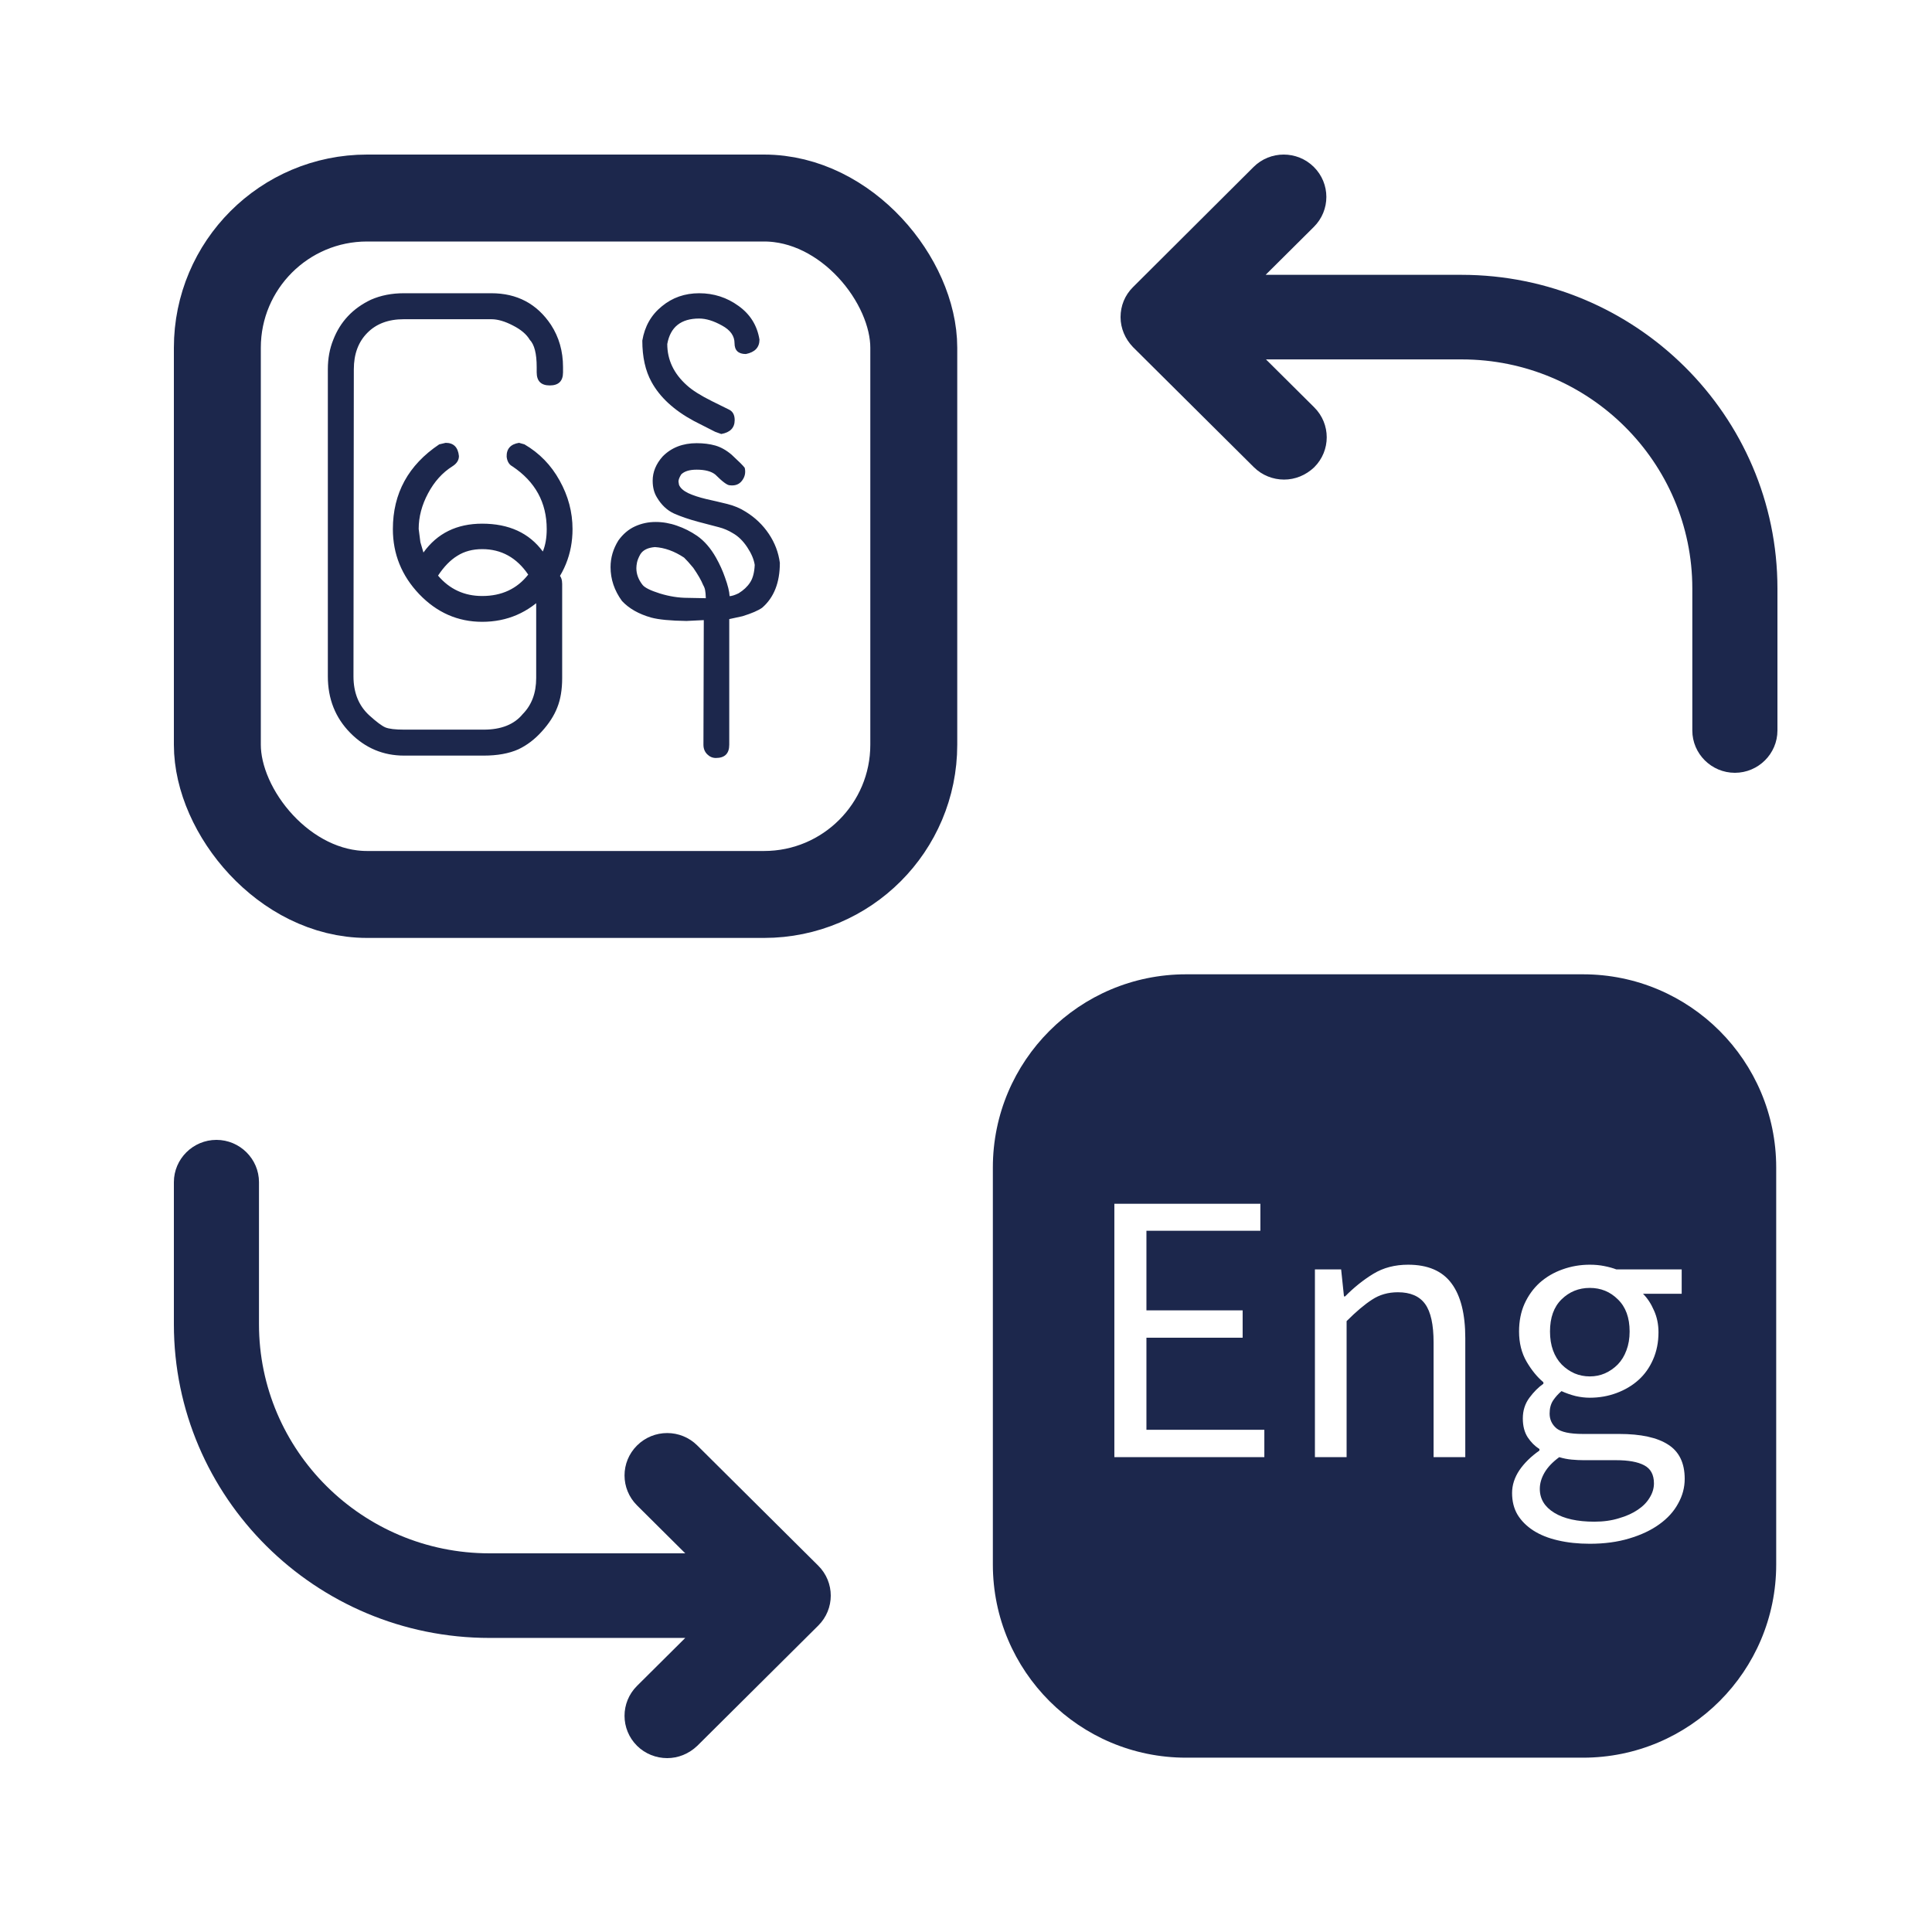 <svg width="100" height="100" viewBox="0 0 100 100" fill="none" xmlns="http://www.w3.org/2000/svg">
    <path
        d="M36.093 74.818C35.231 73.96 33.836 73.96 32.973 74.818C32.11 75.675 32.11 77.062 32.973 77.919L35.469 80.4H25.337C18.747 80.4 13.405 75.073 13.405 68.542V61.189C13.405 59.985 12.414 59 11.203 59C9.991 59 9 59.985 9 61.189V68.542C9 77.499 16.324 84.779 25.337 84.779H35.469L32.973 87.26C32.11 88.117 32.11 89.504 32.973 90.362C33.395 90.781 33.964 91 34.533 91C35.102 91 35.653 90.781 36.093 90.362L42.353 84.14C43.216 83.283 43.216 81.896 42.353 81.039L36.093 74.818Z"
        fill="#1C274C" />
    <path
        d="M75.642 14.225H65.509L68.005 11.744C68.868 10.887 68.868 9.5 68.005 8.643C67.142 7.786 65.747 7.786 64.884 8.643L58.642 14.863C58.22 15.283 58 15.83 58 16.414C58 16.998 58.239 17.545 58.642 17.964L64.903 24.185C65.325 24.604 65.894 24.823 66.463 24.823C67.032 24.823 67.583 24.604 68.024 24.185C68.887 23.327 68.887 21.941 68.024 21.084L65.527 18.603H75.661C82.252 18.603 87.594 23.929 87.594 30.46V37.811C87.594 39.015 88.585 40 89.797 40C91.009 40 92 39.015 92 37.811V30.46C92 21.503 84.657 14.225 75.642 14.225Z"
        fill="#1C274C" />
    <path fill-rule="evenodd" clip-rule="evenodd"
        d="M61.39 50.43C55.867 50.43 51.39 54.907 51.39 60.43V80.977C51.39 86.5 55.867 90.977 61.39 90.977H81.936C87.459 90.977 91.936 86.5 91.936 80.977V60.43C91.936 54.907 87.459 50.43 81.936 50.43H61.39ZM65.237 62.307H57.679V75.422H65.442V74.006H59.339V69.241H64.319V67.825H59.339V63.703H65.237V62.307ZM69.417 65.705H68.06V75.422H69.7V68.381C70.195 67.886 70.634 67.515 71.019 67.268C71.403 67.014 71.849 66.887 72.356 66.887C73.001 66.887 73.47 67.089 73.763 67.493C74.056 67.896 74.202 68.56 74.202 69.485V75.422H75.843V69.26C75.843 68.01 75.605 67.066 75.13 66.428C74.655 65.784 73.906 65.461 72.884 65.461C72.2 65.461 71.601 65.618 71.087 65.93C70.573 66.243 70.084 66.633 69.622 67.102H69.564L69.417 65.705ZM80.452 78.303C79.951 77.997 79.7 77.584 79.7 77.063C79.7 76.783 79.782 76.503 79.944 76.223C80.107 75.943 80.361 75.676 80.706 75.422C80.921 75.487 81.136 75.53 81.351 75.549C81.572 75.569 81.777 75.579 81.966 75.579H83.645C84.284 75.579 84.769 75.666 85.101 75.842C85.439 76.018 85.608 76.33 85.608 76.78C85.608 77.034 85.534 77.281 85.384 77.522C85.24 77.763 85.035 77.971 84.769 78.147C84.502 78.329 84.176 78.476 83.792 78.586C83.414 78.704 82.991 78.762 82.522 78.762C81.644 78.762 80.953 78.609 80.452 78.303ZM78.645 76.096C78.392 76.474 78.265 76.868 78.265 77.278C78.265 77.707 78.359 78.082 78.548 78.401C78.743 78.72 79.017 78.993 79.368 79.221C79.726 79.449 80.149 79.618 80.638 79.729C81.132 79.846 81.683 79.905 82.288 79.905C83.043 79.905 83.724 79.814 84.329 79.631C84.941 79.449 85.459 79.205 85.882 78.899C86.311 78.593 86.637 78.235 86.858 77.825C87.086 77.421 87.2 76.995 87.2 76.545C87.2 75.731 86.917 75.142 86.351 74.778C85.784 74.407 84.935 74.221 83.802 74.221H81.927C81.256 74.221 80.8 74.123 80.56 73.928C80.325 73.726 80.208 73.472 80.208 73.166C80.208 72.899 80.267 72.675 80.384 72.493C80.507 72.31 80.654 72.147 80.823 72.004C81.051 72.108 81.292 72.193 81.546 72.258C81.8 72.317 82.047 72.346 82.288 72.346C82.776 72.346 83.239 72.265 83.675 72.102C84.111 71.939 84.489 71.715 84.808 71.428C85.127 71.142 85.377 70.79 85.56 70.373C85.748 69.95 85.843 69.478 85.843 68.957C85.843 68.547 85.765 68.17 85.608 67.825C85.459 67.48 85.27 67.193 85.042 66.965H87.044V65.705H83.665C83.476 65.634 83.265 65.575 83.03 65.53C82.802 65.484 82.555 65.461 82.288 65.461C81.793 65.461 81.321 65.543 80.872 65.705C80.429 65.862 80.039 66.09 79.7 66.389C79.368 66.689 79.105 67.053 78.909 67.483C78.72 67.906 78.626 68.385 78.626 68.918C78.626 69.511 78.756 70.032 79.017 70.481C79.277 70.924 79.567 71.278 79.886 71.545V71.623C79.632 71.799 79.391 72.04 79.163 72.346C78.935 72.652 78.821 73.01 78.821 73.42C78.821 73.811 78.906 74.136 79.075 74.397C79.244 74.651 79.446 74.853 79.681 75.002V75.08C79.244 75.386 78.899 75.725 78.645 76.096ZM83.069 71.086C82.828 71.19 82.568 71.243 82.288 71.243C82.008 71.243 81.744 71.19 81.497 71.086C81.25 70.976 81.028 70.823 80.833 70.627C80.638 70.425 80.488 70.181 80.384 69.895C80.28 69.608 80.228 69.283 80.228 68.918C80.228 68.202 80.426 67.649 80.823 67.258C81.227 66.861 81.715 66.662 82.288 66.662C82.861 66.662 83.346 66.861 83.743 67.258C84.147 67.649 84.349 68.202 84.349 68.918C84.349 69.283 84.293 69.608 84.183 69.895C84.078 70.181 83.929 70.425 83.733 70.627C83.538 70.823 83.317 70.976 83.069 71.086Z"
        fill="#1C274C" />
    <rect x="11.25" y="10.25" width="36.047" height="36.047" rx="7.75" stroke="#1C274C"
        stroke-width="4.5" />
    <path
        d="M16.969 35.006V19.115C16.969 18.559 17.062 18.049 17.25 17.586C17.613 16.648 18.264 15.957 19.201 15.512C19.711 15.289 20.276 15.178 20.897 15.178H25.433C26.763 15.178 27.791 15.723 28.518 16.812C28.934 17.451 29.142 18.181 29.142 19.001V19.273C29.142 19.725 28.913 19.95 28.456 19.95C28.005 19.95 27.779 19.725 27.779 19.273V19.001C27.779 18.304 27.659 17.832 27.419 17.586C27.255 17.305 26.965 17.059 26.549 16.848C26.133 16.631 25.761 16.523 25.433 16.523H20.897C20.101 16.523 19.471 16.76 19.008 17.234C18.545 17.703 18.314 18.33 18.314 19.115L18.296 35.006C18.296 35.85 18.565 36.52 19.105 37.019C19.485 37.364 19.767 37.575 19.948 37.651C20.136 37.727 20.458 37.766 20.915 37.766H25.037C25.945 37.766 26.619 37.496 27.059 36.957C27.521 36.488 27.753 35.867 27.753 35.094V30.225C27.753 29.797 27.976 29.583 28.421 29.583C28.872 29.583 29.098 29.797 29.098 30.225V35.094C29.098 35.691 29.013 36.201 28.843 36.623C28.679 37.045 28.412 37.458 28.043 37.862C27.68 38.267 27.275 38.574 26.83 38.785C26.344 39.002 25.746 39.11 25.037 39.11H20.915C19.831 39.11 18.902 38.718 18.129 37.933C17.355 37.148 16.969 36.172 16.969 35.006ZM29.634 27.386C29.634 28.675 29.177 29.797 28.263 30.752C27.355 31.707 26.253 32.185 24.958 32.185C23.698 32.185 22.611 31.707 21.697 30.752C20.789 29.797 20.335 28.675 20.335 27.386C20.335 25.534 21.135 24.072 22.734 23L23.068 22.921C23.479 22.921 23.707 23.149 23.754 23.606C23.754 23.817 23.643 23.993 23.42 24.134C22.898 24.462 22.477 24.931 22.154 25.54C21.832 26.144 21.671 26.756 21.671 27.377L21.759 28.062L21.917 28.599C22.632 27.602 23.645 27.105 24.958 27.105C26.341 27.105 27.387 27.585 28.096 28.546C28.23 28.224 28.298 27.837 28.298 27.386C28.298 26.009 27.703 24.925 26.514 24.134C26.35 24.046 26.253 23.882 26.224 23.642C26.212 23.231 26.426 22.991 26.865 22.921L27.146 23C27.92 23.451 28.526 24.075 28.966 24.872C29.411 25.669 29.634 26.507 29.634 27.386ZM27.34 29.741C26.742 28.862 25.948 28.423 24.958 28.423C24.466 28.423 24.038 28.537 23.675 28.766C23.311 28.988 22.977 29.331 22.673 29.794C23.27 30.497 24.032 30.849 24.958 30.849C25.966 30.849 26.76 30.48 27.34 29.741ZM40.365 29.135C40.365 30.154 40.06 30.928 39.451 31.455C39.246 31.602 38.906 31.748 38.432 31.895C38.145 31.959 37.916 32.009 37.746 32.044V38.548C37.746 39.005 37.515 39.233 37.052 39.233C36.882 39.233 36.732 39.169 36.603 39.04C36.475 38.911 36.41 38.747 36.41 38.548L36.428 32.097L35.531 32.141C34.699 32.129 34.09 32.07 33.703 31.965C33.059 31.783 32.555 31.496 32.191 31.104C31.799 30.564 31.602 29.981 31.602 29.355C31.602 28.868 31.737 28.408 32.007 27.975C32.247 27.641 32.534 27.398 32.868 27.245C33.202 27.093 33.557 27.017 33.932 27.017C34.307 27.017 34.676 27.081 35.039 27.21C35.402 27.333 35.751 27.509 36.085 27.737C36.46 28.001 36.785 28.376 37.06 28.862C37.254 29.208 37.409 29.551 37.526 29.891C37.673 30.295 37.752 30.617 37.764 30.857C37.881 30.852 38.036 30.802 38.23 30.708C38.487 30.55 38.687 30.362 38.827 30.145C38.968 29.929 39.047 29.627 39.064 29.24C39.023 28.959 38.895 28.654 38.678 28.326C38.461 27.998 38.212 27.755 37.931 27.597C37.702 27.456 37.462 27.354 37.21 27.289C36.958 27.225 36.601 27.131 36.138 27.008C35.657 26.879 35.238 26.735 34.881 26.577C34.529 26.413 34.239 26.141 34.011 25.76C33.858 25.52 33.782 25.227 33.782 24.881C33.782 24.43 33.955 24.011 34.301 23.624C34.752 23.167 35.338 22.939 36.059 22.939C36.416 22.939 36.738 22.98 37.025 23.061C37.312 23.144 37.594 23.302 37.869 23.536C38.244 23.882 38.47 24.107 38.546 24.213C38.605 24.459 38.558 24.682 38.405 24.881C38.259 25.074 38.048 25.153 37.772 25.118C37.644 25.118 37.395 24.934 37.025 24.564C36.814 24.395 36.492 24.31 36.059 24.31C35.689 24.31 35.423 24.392 35.259 24.556C35.165 24.708 35.118 24.831 35.118 24.925L35.145 25.092C35.209 25.256 35.367 25.399 35.619 25.523C35.871 25.64 36.182 25.742 36.551 25.83C36.92 25.912 37.283 25.997 37.641 26.085C37.998 26.173 38.317 26.308 38.599 26.489C39.085 26.788 39.483 27.169 39.794 27.632C40.105 28.095 40.295 28.596 40.365 29.135ZM36.533 30.963C36.527 30.775 36.516 30.641 36.498 30.559C36.486 30.471 36.451 30.377 36.393 30.277C36.299 30.043 36.129 29.747 35.883 29.39C35.684 29.149 35.525 28.974 35.408 28.862C34.904 28.528 34.4 28.347 33.897 28.317C33.527 28.347 33.275 28.473 33.141 28.695C33.059 28.842 33.003 28.977 32.974 29.1C32.95 29.217 32.938 29.319 32.938 29.407C32.938 29.712 33.044 29.999 33.255 30.269C33.366 30.415 33.665 30.564 34.151 30.717C34.644 30.869 35.124 30.945 35.593 30.945L36.533 30.963ZM39.31 17.577C39.31 17.981 39.076 18.23 38.607 18.324C38.215 18.324 38.019 18.137 38.019 17.762C38.019 17.387 37.802 17.082 37.368 16.848C36.935 16.607 36.542 16.487 36.19 16.487C35.247 16.487 34.696 16.927 34.538 17.806C34.538 18.626 34.875 19.338 35.549 19.941C35.83 20.199 36.267 20.475 36.858 20.768L37.728 21.198C37.928 21.292 38.027 21.474 38.027 21.743C38.027 22.142 37.796 22.382 37.333 22.464L37.017 22.35L35.927 21.796C34.89 21.239 34.154 20.562 33.721 19.766C33.404 19.191 33.246 18.48 33.246 17.63C33.369 16.892 33.706 16.3 34.257 15.854C34.802 15.403 35.446 15.178 36.19 15.178C36.946 15.178 37.626 15.398 38.23 15.837C38.833 16.27 39.193 16.851 39.31 17.577Z"
        fill="#1C274C" />
</svg>
